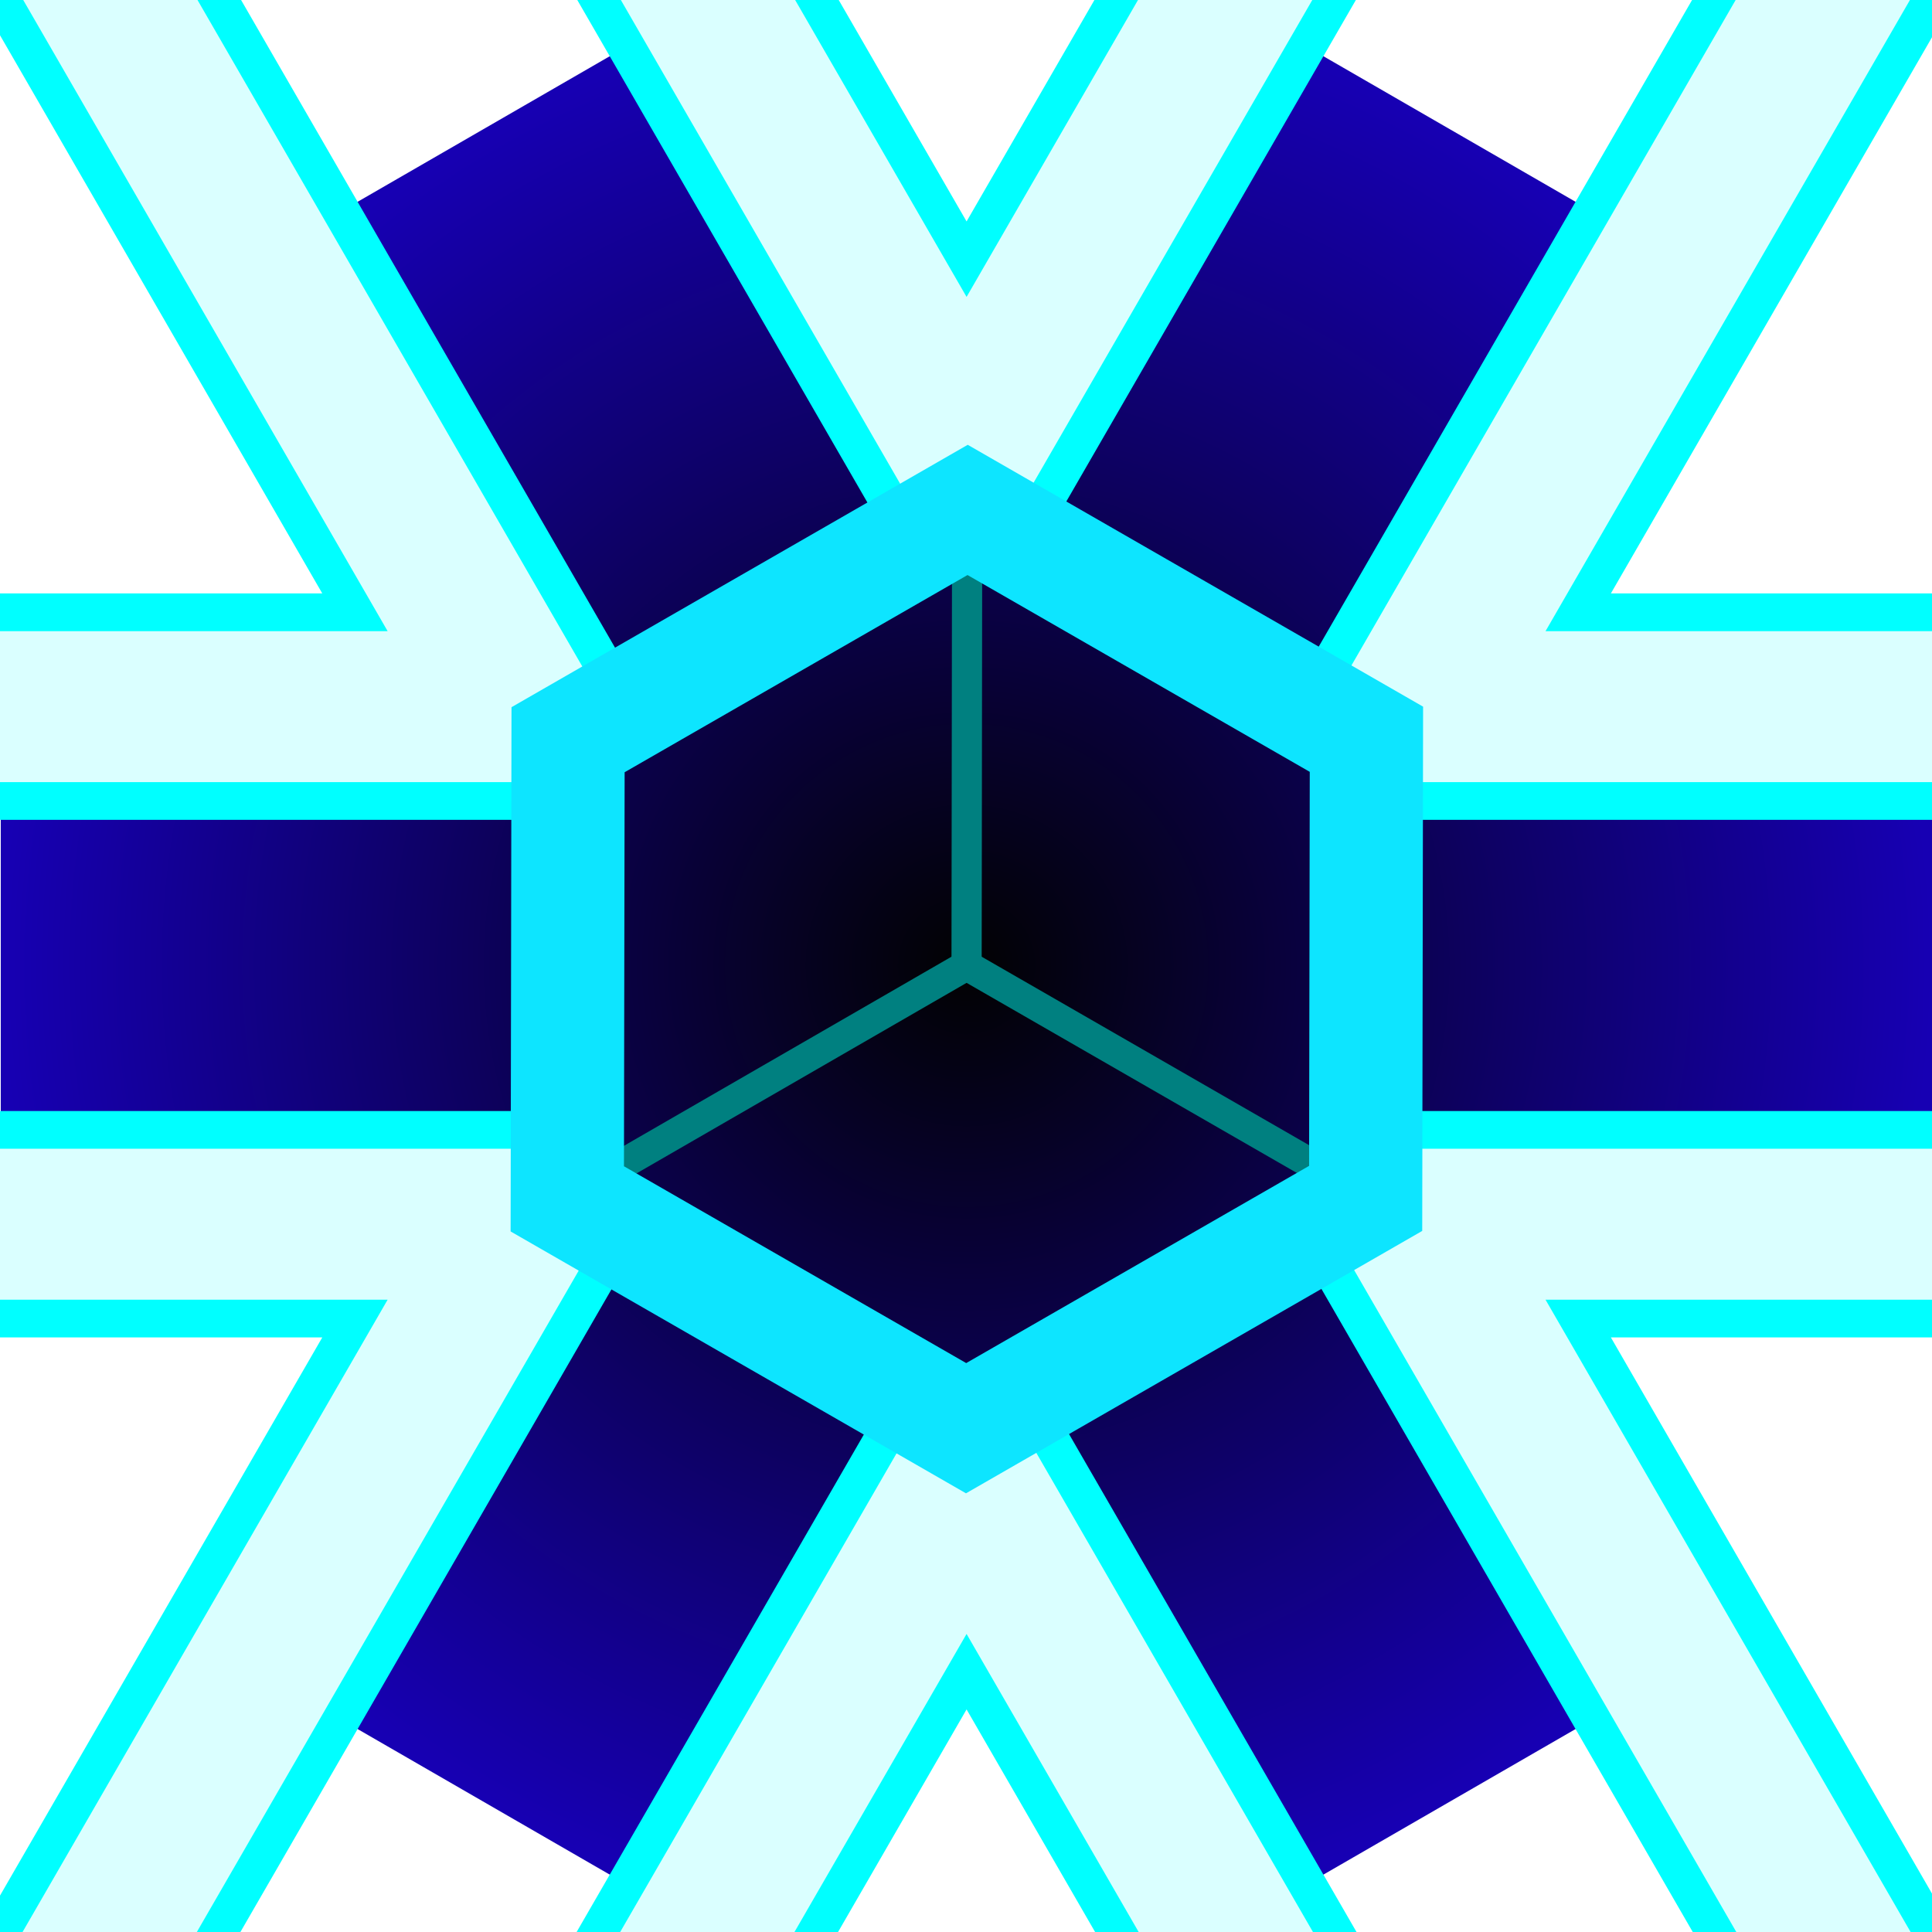 <?xml version="1.0" encoding="UTF-8" standalone="no"?>
<svg xmlns:dc="http://purl.org/dc/elements/1.1/" xmlns:cc="http://creativecommons.org/ns#" xmlns:rdf="http://www.w3.org/1999/02/22-rdf-syntax-ns#" xmlns:svg="http://www.w3.org/2000/svg" xmlns="http://www.w3.org/2000/svg" xmlns:xlink="http://www.w3.org/1999/xlink" xmlns:sodipodi="http://sodipodi.sourceforge.net/DTD/sodipodi-0.dtd" xmlns:inkscape="http://www.inkscape.org/namespaces/inkscape" width="256" height="256" viewBox="0 0 256 256" version="1.1" id="svg18" sodipodi:docname="hextex.svg" inkscape:version="0.92.3 (2405546, 2018-03-11)" inkscape:export-filename="/home/mirko/development/acechase_sandbox/levels/hackerland2/hextex.png" inkscape:export-xdpi="96" inkscape:export-ydpi="96">
  <defs id="defs22">
    <linearGradient inkscape:collect="always" id="linearGradient875">
      <stop style="stop-color:#020202;stop-opacity:1" offset="0" id="stop871" />
      <stop style="stop-color:#1700b3;stop-opacity:1" offset="1" id="stop873" />
    </linearGradient>
    <radialGradient inkscape:collect="always" xlink:href="#linearGradient875" id="radialGradient877" cx="512" cy="512" fx="512" fy="512" r="511.898" gradientUnits="userSpaceOnUse" gradientTransform="matrix(0.25,0,0,0.25,0.076,-0.076)" />
    <filter inkscape:collect="always" style="color-interpolation-filters:sRGB" id="filter970" x="-0.053" width="1.105" y="-0.055" height="1.111">
      <feGaussianBlur inkscape:collect="always" stdDeviation="8.638" id="feGaussianBlur972" />
    </filter>
    <filter inkscape:collect="always" style="color-interpolation-filters:sRGB" id="filter1384" x="-0.023" width="1.046" y="-0.02" height="1.04">
      <feGaussianBlur inkscape:collect="always" stdDeviation="4.608" id="feGaussianBlur1386" />
    </filter>
  </defs>
  <sodipodi:namedview pagecolor="#ffffff" bordercolor="#666666" borderopacity="1" objecttolerance="10" gridtolerance="10" guidetolerance="10" inkscape:pageopacity="0" inkscape:pageshadow="2" inkscape:window-width="1920" inkscape:window-height="1027" id="namedview20" showgrid="false" inkscape:zoom="1.84375" inkscape:cx="-32.673749" inkscape:cy="105.36545" inkscape:window-x="0" inkscape:window-y="0" inkscape:window-maximized="1" inkscape:current-layer="svg18" inkscape:snap-intersection-paths="true" />
  <desc id="desc2">'hackerland2.blend', Cylinder.001, (Blender 2.79 (sub 0))</desc>
  <path style="fill:url(#radialGradient877);fill-opacity:1;stroke:none;stroke-width:10;stroke-miterlimit:4;stroke-dasharray:none" d="M 93.786,-0.051 L 34.393,34.24 L 68.683,93.633 H 0.102 V 162.214 H 68.683 L 34.393,221.607 L 93.786,255.898 L 128.076,196.505 L 162.367,255.898 L 221.76,221.607 L 187.469,162.214 H 256.051 V 93.633 H 187.469 L 221.76,34.24 L 162.367,-0.051 L 128.076,59.343 Z" id="polygon854" inkscape:connector-curvature="0" />
  <path style="opacity:1;vector-effect:none;fill:none;fill-opacity:0.378;fill-rule:evenodd;stroke:#008080;stroke-width:4;stroke-linecap:round;stroke-linejoin:round;stroke-miterlimit:4;stroke-dasharray:none;stroke-dashoffset:0;stroke-opacity:1" d="M 75.117,158.5 L 128.076,127.924" id="path1580" inkscape:connector-curvature="0" sodipodi:nodetypes="cc" />
  <path id="path822" d="M 59.494 -59.443 L 0.102 -25.152 L 34.393 34.24 L 68.684 93.633 L 0.102 93.633 L -68.48 93.633 L -68.48 162.215 L 0.102 162.215 L 68.684 162.215 L 34.393 221.607 L 0.102 281 L 59.496 315.291 L 93.785 255.898 L 128.076 196.506 L 162.367 255.898 L 196.658 315.291 L 256.051 281 L 221.76 221.607 L 187.469 162.215 L 256.051 162.215 L 324.633 162.215 L 324.633 93.633 L 256.051 93.633 L 187.469 93.633 L 221.76 34.24 L 256.051 -25.152 L 196.658 -59.443 L 162.367 -0.051 L 128.076 59.342 L 93.785 -0.051 L 59.494 -59.443 z " style="fill:none;fill-opacity:1;stroke:#00ffff;stroke-width:30;stroke-miterlimit:4;stroke-dasharray:none;stroke-linejoin:round;filter:url(#filter970)" />
  <path style="opacity:1;vector-effect:none;fill:none;fill-opacity:0.378;fill-rule:evenodd;stroke:#008080;stroke-width:4;stroke-linecap:round;stroke-linejoin:round;stroke-miterlimit:4;stroke-dasharray:none;stroke-dashoffset:0;stroke-opacity:1" d="M 180.957,158.363 L 128.076,127.924" id="path1582" inkscape:connector-curvature="0" sodipodi:nodetypes="cc" />
  <path style="fill:none;fill-opacity:1;stroke:#ffffff;stroke-width:20;stroke-miterlimit:4;stroke-dasharray:none;stroke-linejoin:round;stroke-opacity:0.855" d="M 59.494 -59.443 L 0.102 -25.152 L 34.393 34.24 L 68.684 93.633 L 0.102 93.633 L -68.48 93.633 L -68.48 162.215 L 0.102 162.215 L 68.684 162.215 L 34.393 221.607 L 0.102 281 L 59.496 315.291 L 93.785 255.898 L 128.076 196.506 L 162.367 255.898 L 196.658 315.291 L 256.051 281 L 221.76 221.607 L 187.469 162.215 L 256.051 162.215 L 324.633 162.215 L 324.633 93.633 L 256.051 93.633 L 187.469 93.633 L 221.76 34.24 L 256.051 -25.152 L 196.658 -59.443 L 162.367 -0.051 L 128.076 59.342 L 93.785 -0.051 L 59.494 -59.443 z " id="polygon4" />
  <path style="opacity:1;vector-effect:none;fill:none;fill-opacity:0.378;fill-rule:evenodd;stroke:#008080;stroke-width:4;stroke-linecap:round;stroke-linejoin:round;stroke-miterlimit:4;stroke-dasharray:none;stroke-dashoffset:0;stroke-opacity:1" d="M 128.155,66.908 L 128.076,127.924" id="path1584" inkscape:connector-curvature="0" sodipodi:nodetypes="cc" />
  <polygon points="749.573,649.162 749.572,374.837 512,237.675 274.428,374.837 274.428,649.163 512,786.325 " id="polygon12" style="fill:none;fill-opacity:1;stroke:#0de5ff;stroke-width:67.389;stroke-miterlimit:4;stroke-dasharray:none;stroke-opacity:1;filter:url(#filter1384)" transform="matrix(-0.111,-0.192,0.193,-0.111,86.13,283.541)" />
</svg>
